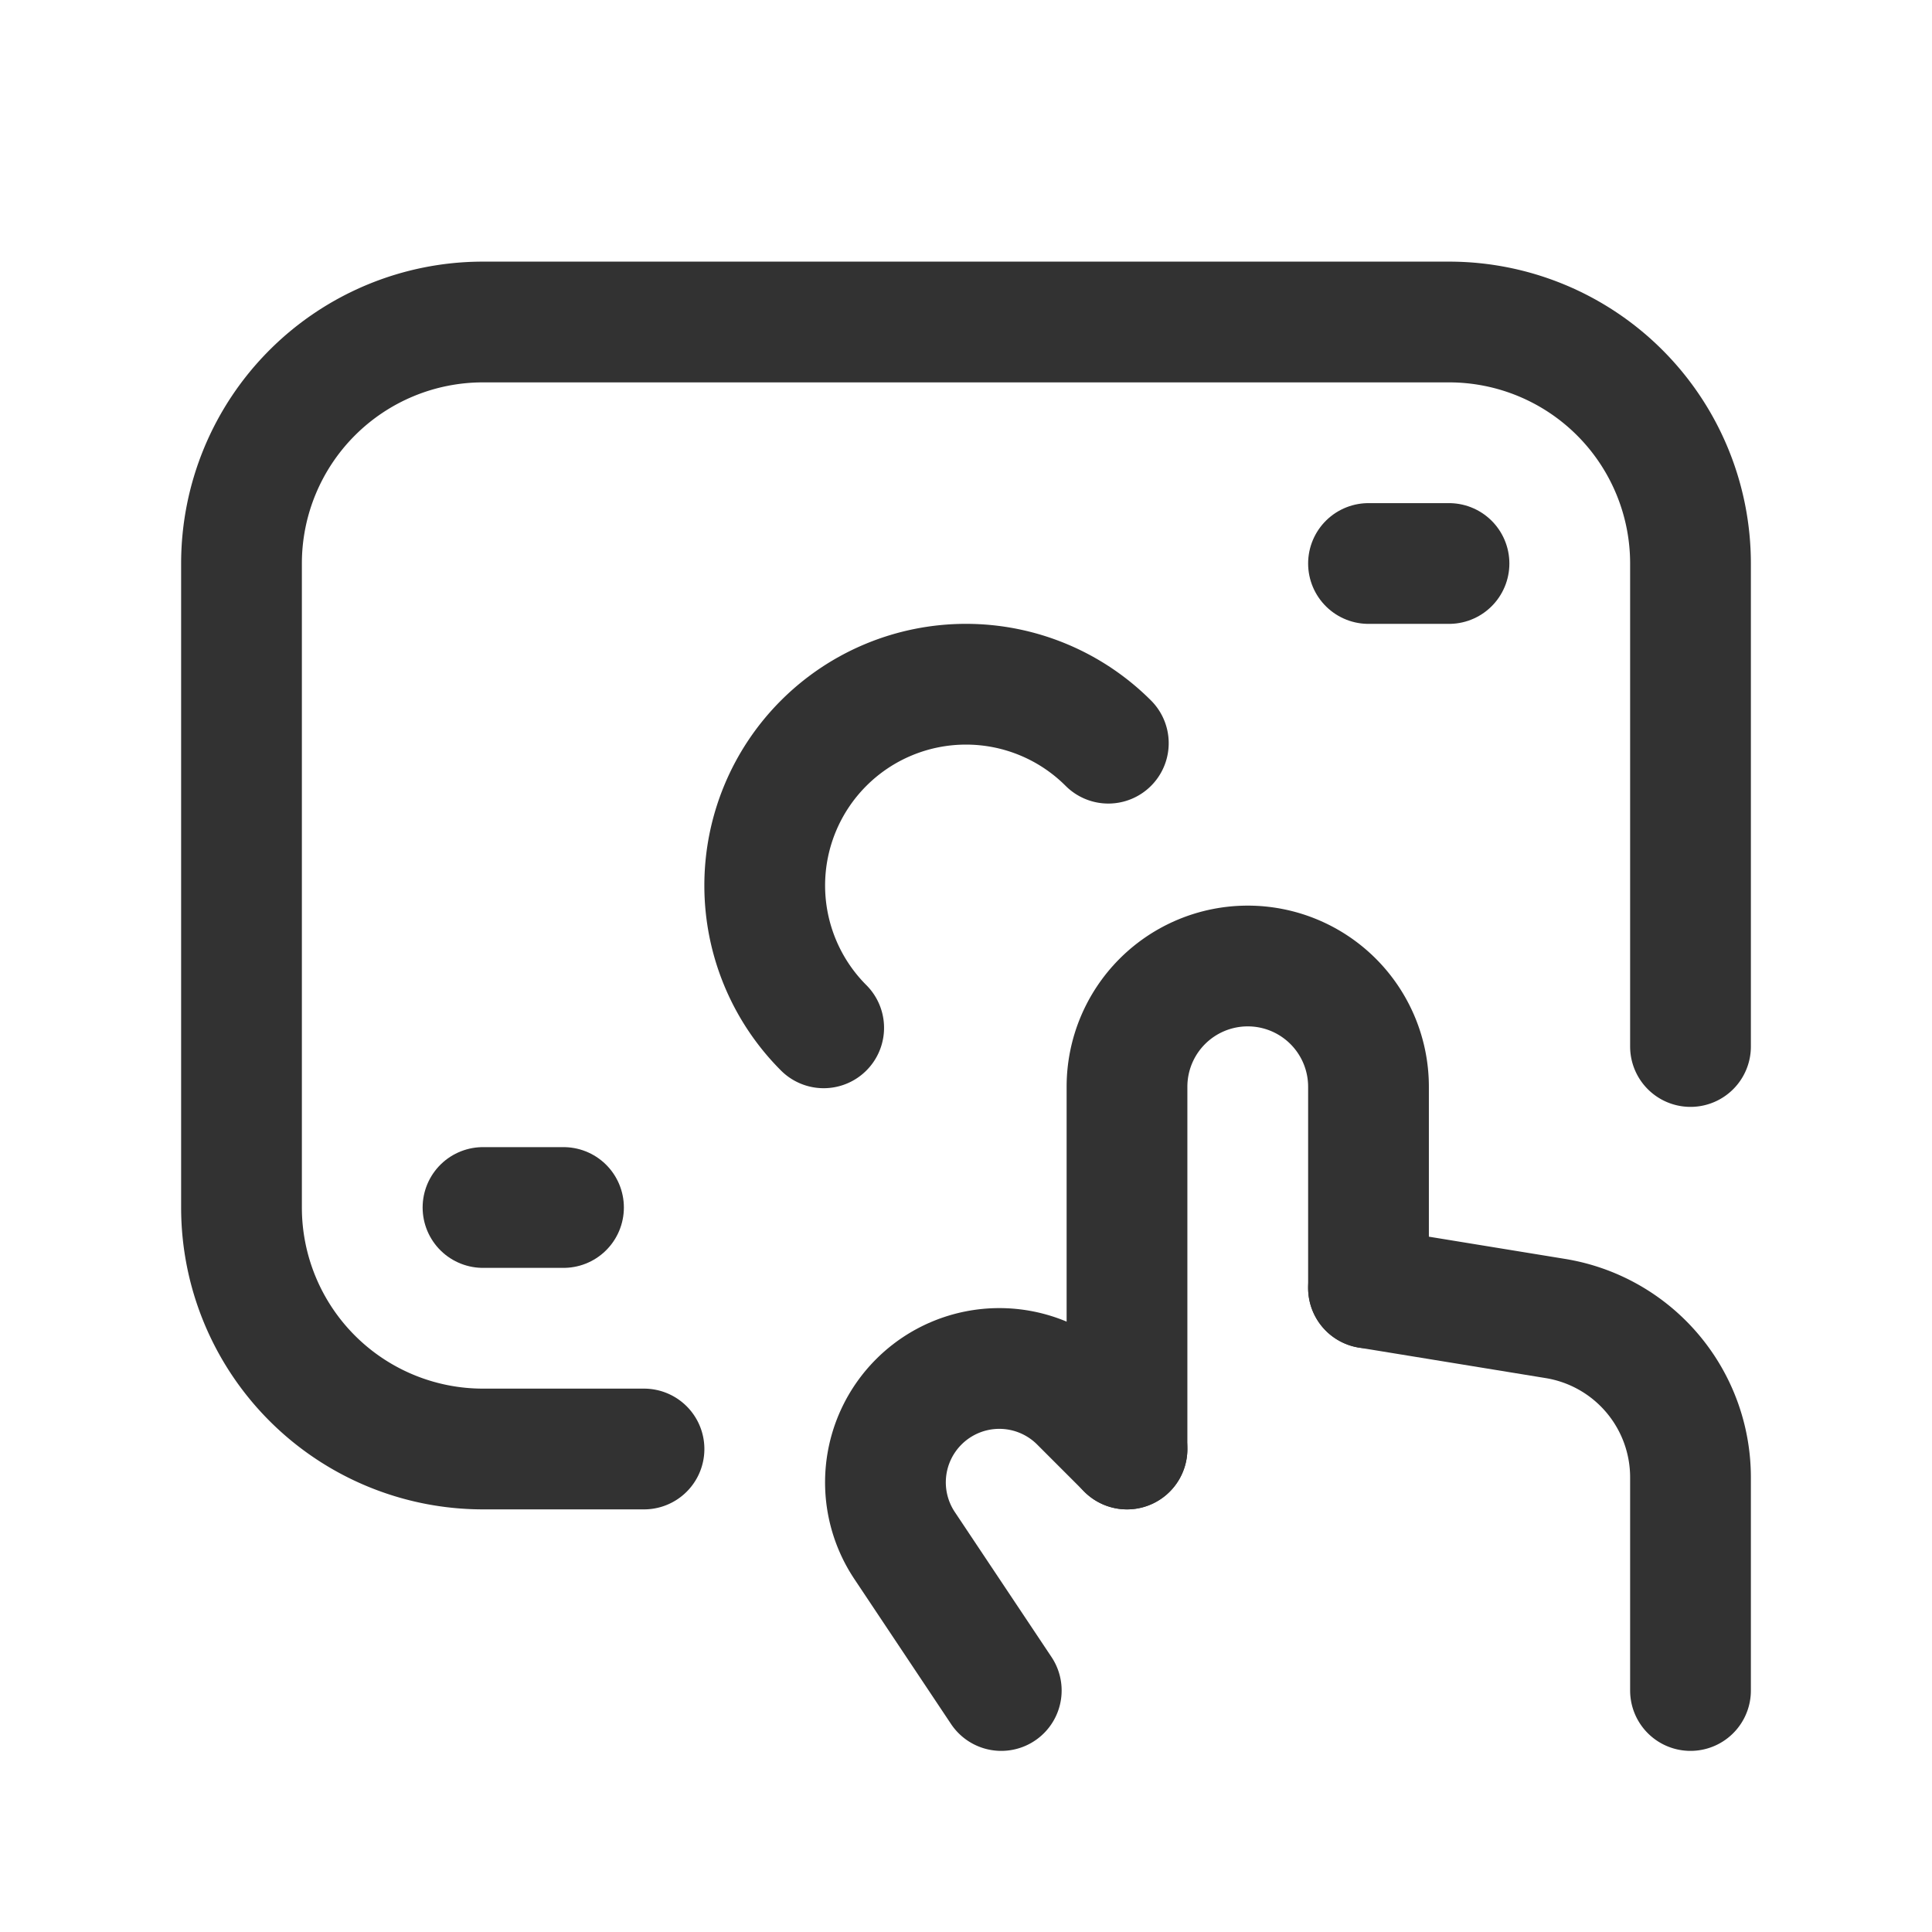 <svg id="Layer_3" data-name="Layer 3" xmlns="http://www.w3.org/2000/svg" viewBox="0 0 24 24"><path d="M24,0H0V24H24Z" fill="none"/><path d="M0,0H24V24H0Z" fill="none"/><line x1="6" y1="15" x2="7" y2="15" fill="none" stroke="#323232" stroke-linecap="round" stroke-linejoin="round" stroke-width="1.5"/><line x1="17" y1="7" x2="18" y2="7" fill="none" stroke="#323232" stroke-linecap="round" stroke-linejoin="round" stroke-width="1.5"/><path d="M10.232,12.768a2.5,2.5,0,0,1,3.536-3.536" fill="none" stroke="#323232" stroke-linecap="round" stroke-linejoin="round" stroke-width="1.5"/><path d="M8,18H6a3,3,0,0,1-3-3V7A3,3,0,0,1,6,4H18a3,3,0,0,1,3,3v6" fill="none" stroke="#323232" stroke-linecap="round" stroke-linejoin="round" stroke-width="1.5"/><path d="M21,21V18.353a2,2,0,0,0-1.678-1.974L17,16" fill="none" stroke="#323232" stroke-linecap="round" stroke-linejoin="round" stroke-width="1.5"/><path d="M12.438,21l-1.201-1.801a1.414,1.414,0,0,1,.177-1.785h0a1.414,1.414,0,0,1,2,0L14,18" fill="none" stroke="#323232" stroke-linecap="round" stroke-linejoin="round" stroke-width="1.5"/><path d="M17,16V13.5A1.5,1.5,0,0,0,15.5,12h0A1.5,1.5,0,0,0,14,13.5V18" fill="none" stroke="#323232" stroke-linecap="round" stroke-linejoin="round" stroke-width="1.5"/></svg>